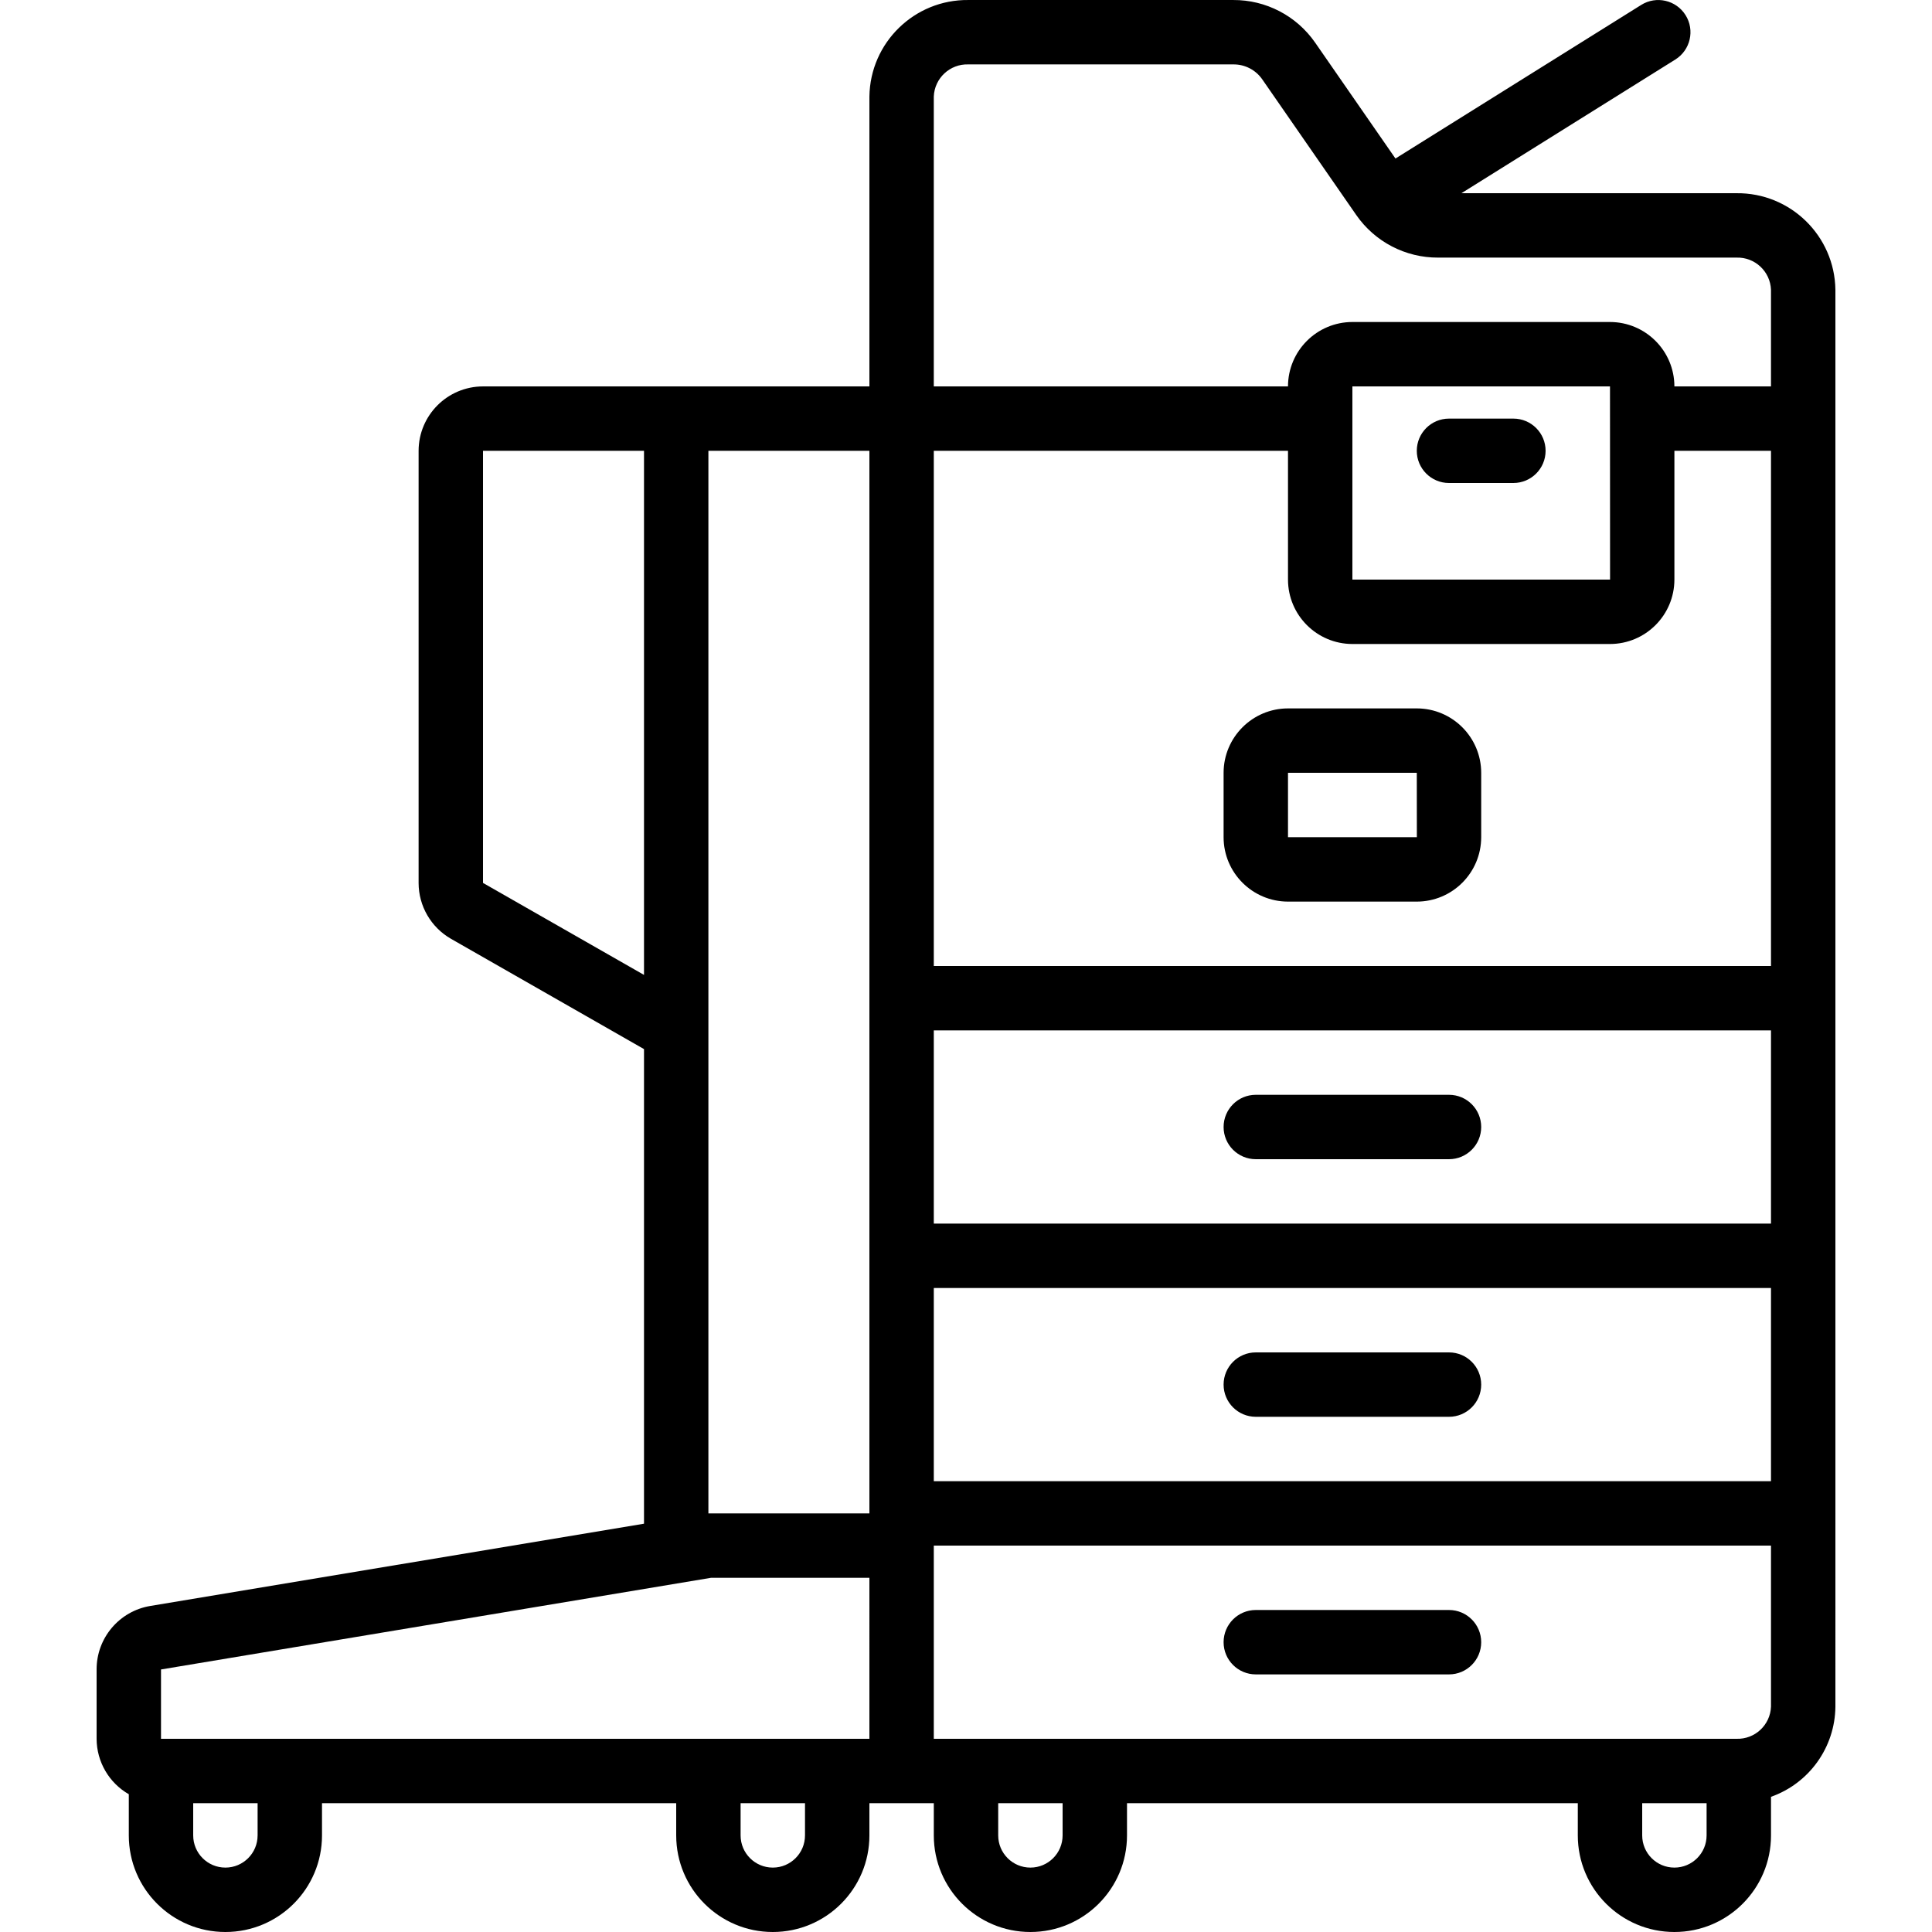 <?xml version="1.0" encoding="iso-8859-1"?>
<!-- Generator: Adobe Illustrator 19.0.0, SVG Export Plug-In . SVG Version: 6.00 Build 0)  -->
<svg xmlns="http://www.w3.org/2000/svg" xmlns:xlink="http://www.w3.org/1999/xlink" version="1.1" id="Layer_1" x="0px" y="0px" viewBox="0 0 512.002 512.002" style="enable-background:new 0 0 512.002 512.002;" xml:space="preserve">
<g>
	<g>
		<path d="M460.167,51.202h-72.868l56.693-35.433c3.993-2.502,5.202-7.767,2.7-11.76c-2.499-3.989-7.757-5.2-11.75-2.706    l-65.131,40.706l-21.277-30.706c-4.935-7.119-13.063-11.346-21.725-11.3h-70.175c-14.306-0.157-26.041,11.294-26.233,25.6v76.8    h-102.4c-9.421,0.012-17.054,7.646-17.067,17.067v114.517c0.005,6.123,3.286,11.775,8.6,14.817l51.133,29.218v125.776    L39.851,425.593c-8.233,1.361-14.267,8.488-14.25,16.834v18.375c0.021,6.069,3.272,11.667,8.533,14.692v10.908    c0,14.138,11.462,25.6,25.6,25.6s25.6-11.461,25.6-25.6v-8.533h93.867v8.533c0,14.138,11.461,25.6,25.6,25.6    s25.6-11.461,25.6-25.6v-8.533h17.067v8.533c0,14.138,11.461,25.6,25.6,25.6s25.6-11.461,25.6-25.6v-8.533h119.467v8.533    c0,14.138,11.461,25.6,25.6,25.6s25.6-11.461,25.6-25.6v-10.227c10.148-3.589,16.968-13.142,17.067-23.906V76.802    C486.208,62.496,474.474,51.044,460.167,51.202z M128.001,233.985V119.468h42.667V258.36L128.001,233.985z M68.267,486.402    c0,4.713-3.82,8.533-8.533,8.533s-8.533-3.82-8.533-8.533v-8.533h17.067V486.402z M213.334,486.402    c0,4.713-3.82,8.533-8.533,8.533s-8.533-3.82-8.533-8.533v-8.533h17.067V486.402z M230.401,460.802H42.667v-18.375l145.766-24.292    h41.967V460.802z M230.401,401.068h-42.667v-281.6h42.667V401.068z M281.601,486.402c0,4.713-3.821,8.533-8.533,8.533    s-8.533-3.82-8.533-8.533v-8.533h17.067V486.402z M452.267,486.402c0,4.713-3.82,8.533-8.533,8.533s-8.533-3.82-8.533-8.533    v-8.533h17.067V486.402z M469.334,452.268c-0.177,4.874-4.259,8.688-9.133,8.533H247.467v-51.2h221.867V452.268z M469.334,392.535    H247.467v-51.2h221.867V392.535z M469.334,324.268H247.467v-51.2h221.867V324.268z M469.334,256.002H247.467V119.468h93.867    v34.133c0.012,9.421,7.646,17.054,17.067,17.067h68.267c9.421-0.012,17.054-7.646,17.067-17.067v-34.133h25.6V256.002z     M426.67,110.949l0.014,42.653h-68.284v-51.2h68.267l0.003,8.52l-0.003,0.014L426.67,110.949z M469.334,102.402h-25.6    c-0.012-9.421-7.646-17.054-17.067-17.067h-68.267c-9.421,0.012-17.054,7.646-17.067,17.067h-93.867v-76.8    c0.184-4.883,4.282-8.699,9.167-8.533h70.175c3.049-0.044,5.922,1.423,7.675,3.917l24.933,35.983    c4.935,7.119,13.063,11.346,21.725,11.3h79.025c4.884-0.166,8.983,3.65,9.167,8.533V102.402z"/>
	</g>
</g>
<g>
	<g>
		<path d="M384.001,290.135h-51.2c-4.713,0-8.533,3.82-8.533,8.533s3.82,8.533,8.533,8.533h51.2c4.713,0,8.533-3.82,8.533-8.533    S388.714,290.135,384.001,290.135z"/>
	</g>
</g>
<g>
	<g>
		<path d="M384.001,358.402h-51.2c-4.713,0-8.533,3.82-8.533,8.533s3.82,8.533,8.533,8.533h51.2c4.713,0,8.533-3.82,8.533-8.533    S388.714,358.402,384.001,358.402z"/>
	</g>
</g>
<g>
	<g>
		<path d="M384.001,426.668h-51.2c-4.713,0-8.533,3.82-8.533,8.533s3.82,8.533,8.533,8.533h51.2c4.713,0,8.533-3.82,8.533-8.533    S388.714,426.668,384.001,426.668z"/>
	</g>
</g>
<g>
	<g>
		<path d="M375.467,187.735h-34.133c-9.421,0.012-17.054,7.646-17.067,17.067v17.067c0.012,9.421,7.646,17.054,17.067,17.067h34.133    c9.421-0.012,17.054-7.646,17.067-17.067v-17.067C392.522,195.381,384.888,187.747,375.467,187.735z M341.334,221.868v-17.067    h34.133l0.017,17.067H341.334z"/>
	</g>
</g>
<g>
	<g>
		<path d="M401.067,110.935h-17.067c-4.713,0-8.533,3.82-8.533,8.533s3.82,8.533,8.533,8.533h17.067c4.713,0,8.533-3.82,8.533-8.533    S405.78,110.935,401.067,110.935z"/>
	</g>
</g>
<g>
</g>
<g>
</g>
<g>
</g>
<g>
</g>
<g>
</g>
<g>
</g>
<g>
</g>
<g>
</g>
<g>
</g>
<g>
</g>
<g>
</g>
<g>
</g>
<g>
</g>
<g>
</g>
<g>
</g>
</svg>
